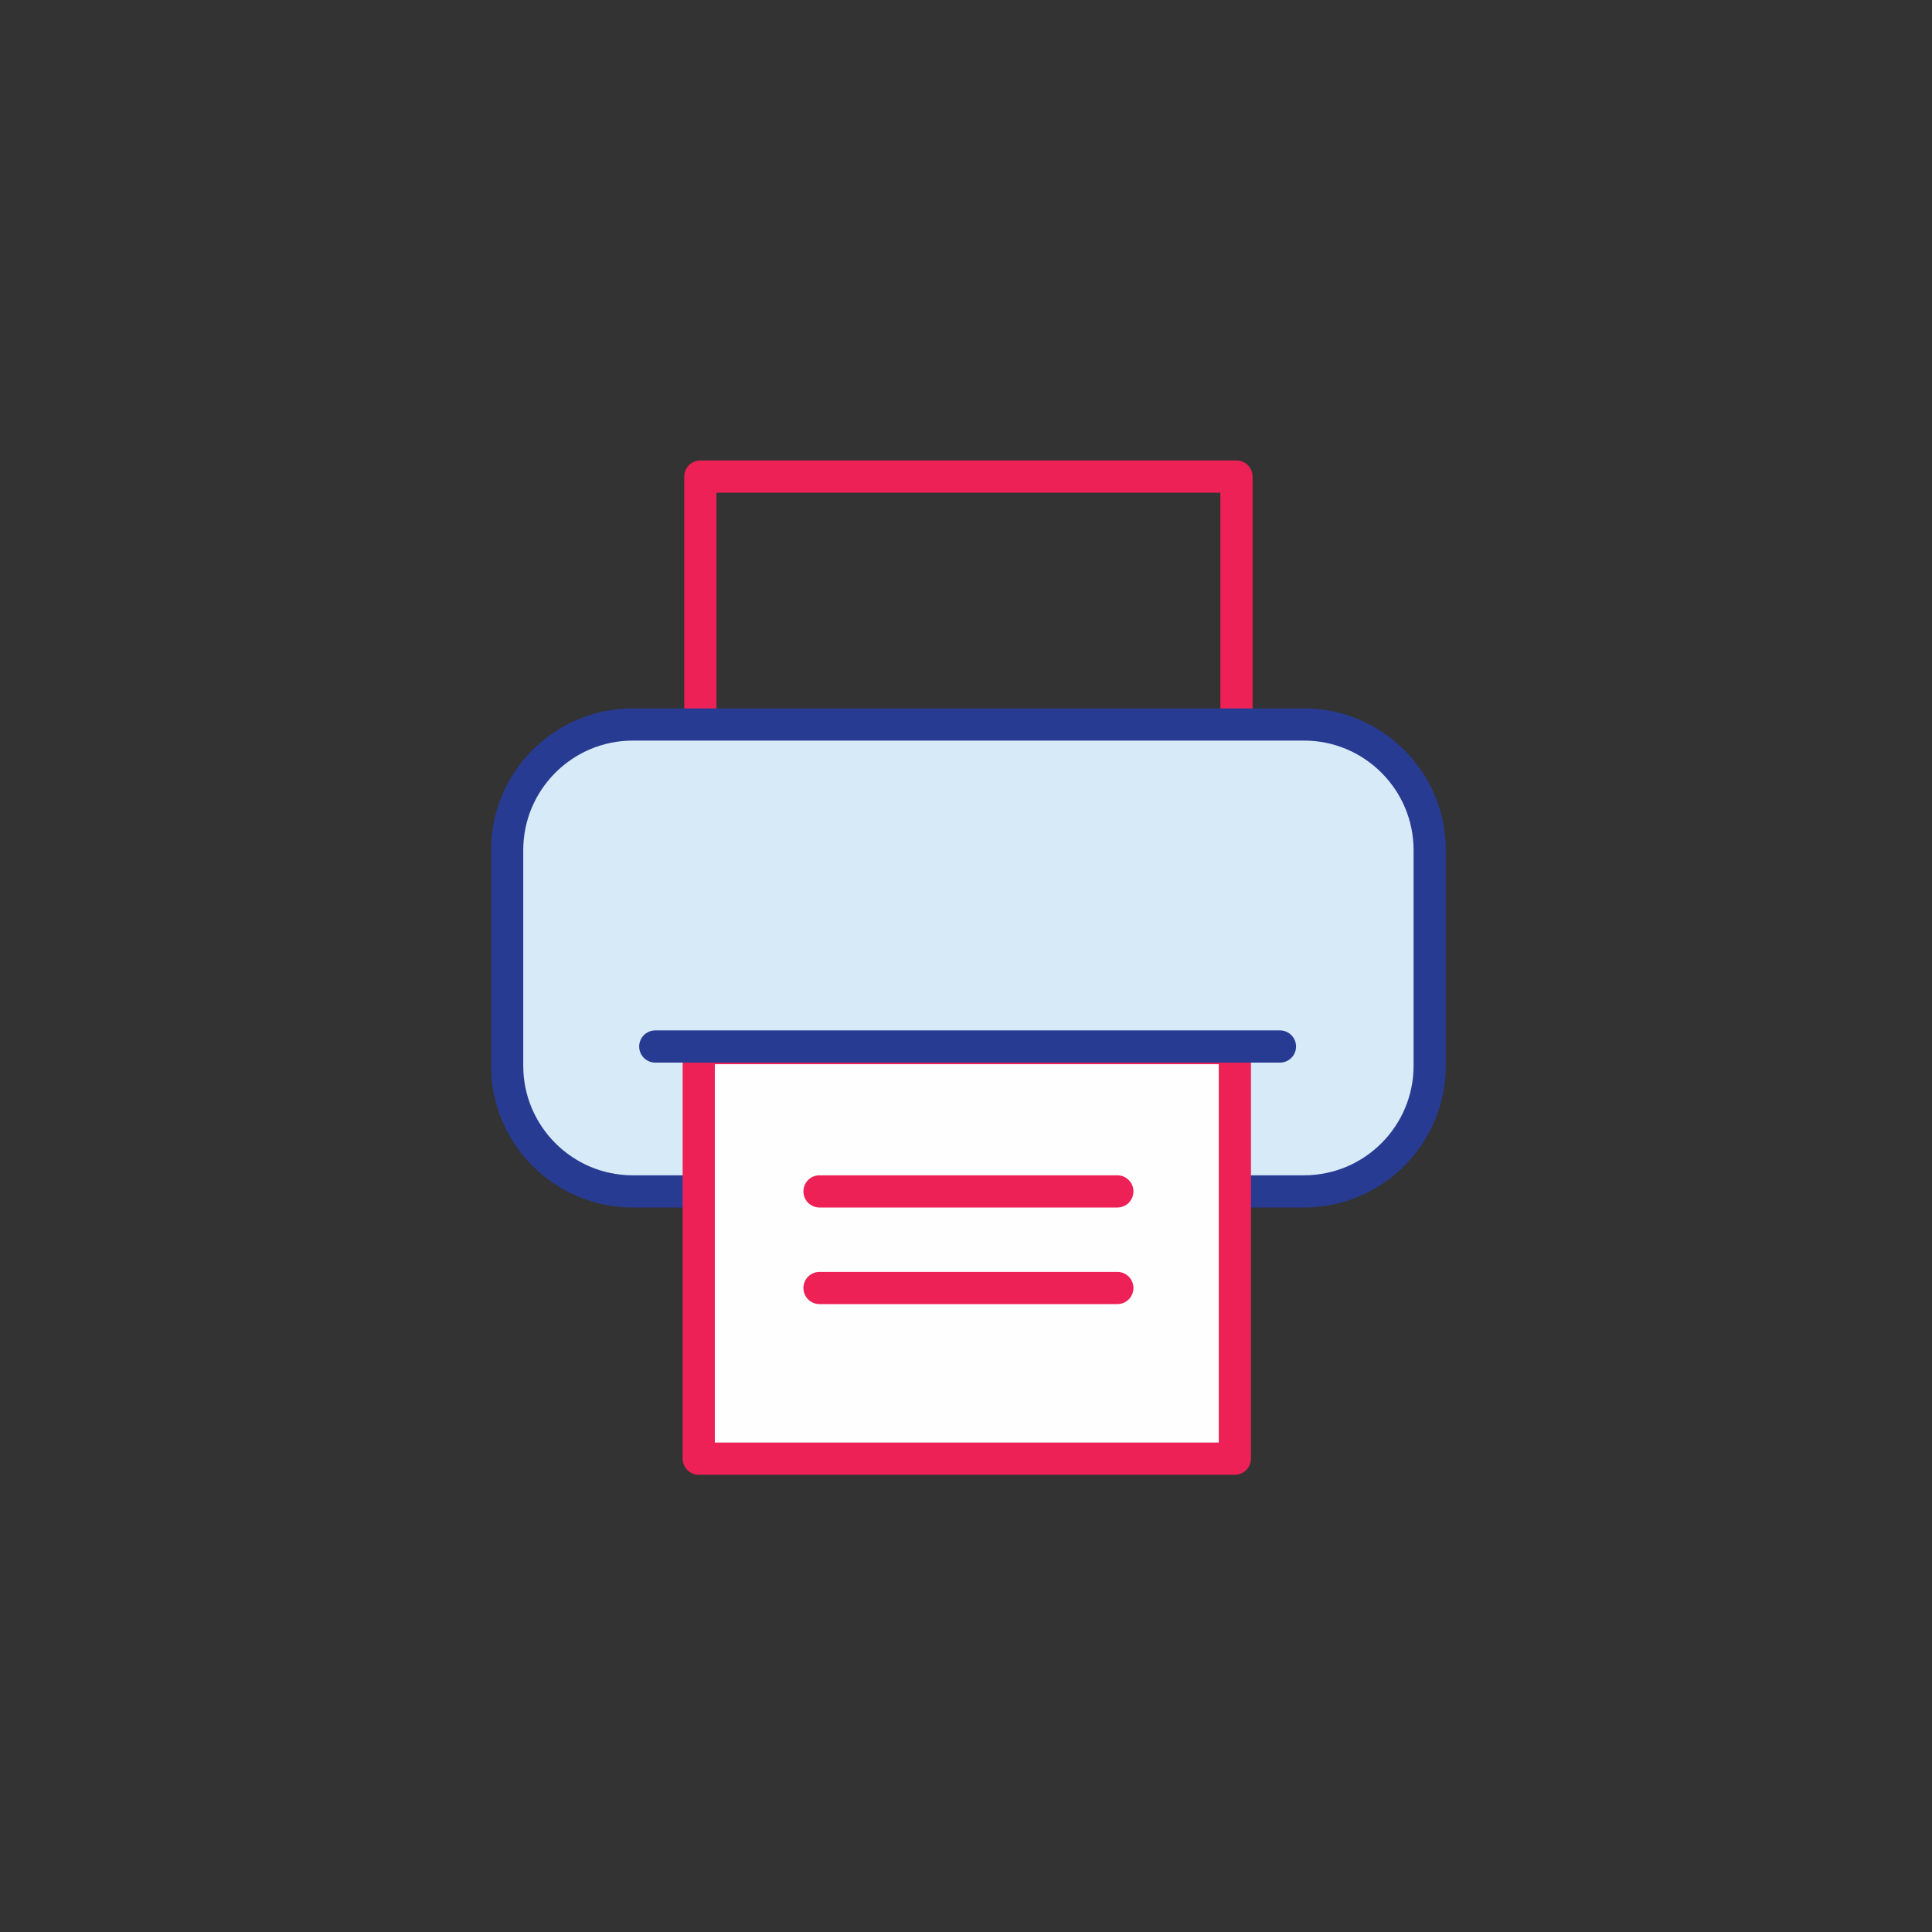 <?xml version="1.0" encoding="utf-8"?>
<!-- Generator: Adobe Illustrator 19.2.0, SVG Export Plug-In . SVG Version: 6.00 Build 0)  -->
<svg version="1.1" id="Layer_1" xmlns="http://www.w3.org/2000/svg" xmlns:xlink="http://www.w3.org/1999/xlink" x="0px" y="0px"
	 viewBox="0 0 120 120" style="enable-background:new 0 0 120 120;" xml:space="preserve">
<rect x="0" y="0" width="120" height="120" fill="#333333" stroke="none"/>
<style type="text/css">
	.st0{clip-path:url(#SVGID_2_);}
	.st1{fill:none;stroke:#ED2156;stroke-width:2;stroke-linecap:round;stroke-linejoin:round;}
	.st2{fill:#D7EAF8;stroke:#273B92;stroke-width:2;stroke-linecap:round;stroke-linejoin:round;}
	.st3{fill:#FEFEFE;}
	.st4{fill:none;stroke:#273B92;stroke-width:2;stroke-linecap:round;stroke-linejoin:round;}
</style>
<title>Page 1</title>
<desc>Created with Sketch.</desc>
<g>
	<defs>
		<rect id="SVGID_1_" width="120" height="120"/>
	</defs>
	<clipPath id="SVGID_2_">
		<use xlink:href="#SVGID_1_"  style="overflow:visible;"/>
	</clipPath>
	<g id="Page-1_1_" class="st0">
		<g id="Coworking" transform="translate(-1129, -3637)">
			<g id="Page-1" transform="translate(1130, 3638)">
				<polygon id="Stroke-1" class="st1" points="42.5,44.1 75.8,44.1 75.8,28.6 42.5,28.6 				"/>
				<path id="Stroke-3" class="st2" d="M38.3,73c-4.3,0-7.8-3.5-7.8-7.8V51.8c0-4.3,3.5-7.8,7.8-7.8H80c4.3,0,7.8,3.5,7.8,7.8v13.4
					c0,4.3-3.5,7.8-7.8,7.8H38.3z"/>
				<polygon id="Fill-4" class="st3" points="42.4,89.6 75.7,89.6 75.7,64.1 42.4,64.1 				"/>
				<polygon id="Stroke-5" class="st1" points="42.4,89.6 75.7,89.6 75.7,64.1 42.4,64.1 				"/>
				<path id="Stroke-6" class="st1" d="M68.4,73H49.9"/>
				<path id="Stroke-7" class="st1" d="M68.4,79H49.9"/>
				<path id="Stroke-8" class="st4" d="M39.7,64h38.8"/>
			</g>
		</g>
	</g>
</g>
</svg>
